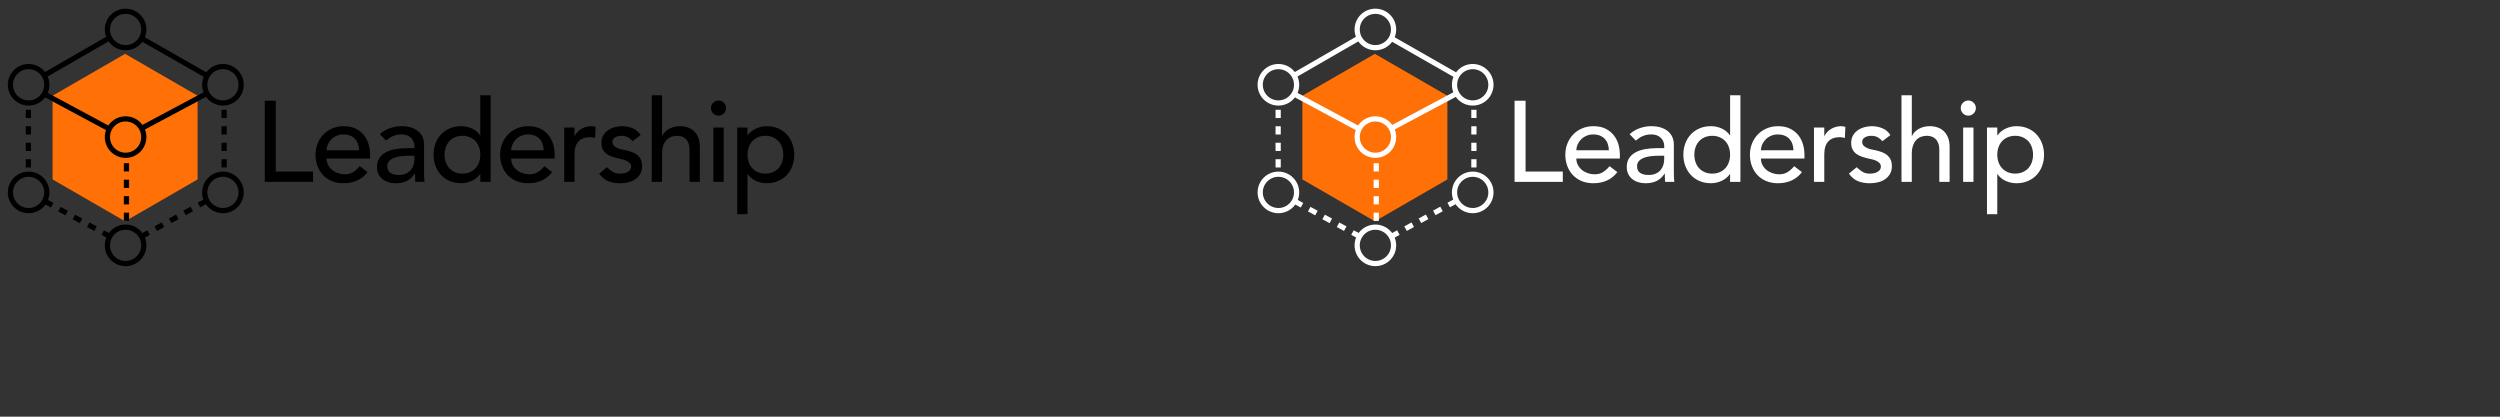 <?xml version="1.0" encoding="utf-8"?>
<!-- Generator: Adobe Illustrator 17.1.0, SVG Export Plug-In . SVG Version: 6.00 Build 0)  -->
<!DOCTYPE svg PUBLIC "-//W3C//DTD SVG 1.1//EN" "http://www.w3.org/Graphics/SVG/1.1/DTD/svg11.dtd">
<svg version="1.1" id="Layer_1" xmlns="http://www.w3.org/2000/svg" xmlns:xlink="http://www.w3.org/1999/xlink" x="0px" y="0px"
	 width="240px" height="40px" viewBox="0 0 240 40" enable-background="new 0 0 240 40" xml:space="preserve">
<rect x="0" y="0" width="240" height="40" fill="#333333" stroke="none"/>
<g>
	<path d="M25.419,9.671h1.056V16.469h3.575v0.99h-4.631V9.671z"/>
	<path d="M31.348,15.215c0,0.228,0.049,0.435,0.148,0.622
		c0.099,0.187,0.229,0.346,0.391,0.479c0.161,0.132,0.348,0.234,0.561,0.308
		c0.212,0.073,0.433,0.11,0.66,0.11c0.308,0,0.576-0.072,0.803-0.215
		c0.227-0.144,0.436-0.332,0.627-0.566l0.748,0.572
		c-0.55,0.711-1.32,1.066-2.31,1.066c-0.411,0-0.783-0.069-1.117-0.209
		c-0.333-0.139-0.616-0.332-0.847-0.577c-0.231-0.246-0.409-0.535-0.534-0.869
		s-0.187-0.694-0.187-1.084c0-0.389,0.068-0.749,0.204-1.083
		s0.323-0.623,0.561-0.869c0.238-0.245,0.522-0.438,0.853-0.577
		c0.33-0.14,0.689-0.209,1.078-0.209c0.462,0,0.853,0.08,1.172,0.242
		c0.319,0.161,0.581,0.372,0.786,0.632c0.206,0.261,0.354,0.554,0.446,0.88
		c0.091,0.327,0.137,0.658,0.137,0.996v0.352H31.348z M34.472,14.423
		c-0.007-0.22-0.042-0.422-0.104-0.604c-0.062-0.184-0.156-0.343-0.281-0.479
		s-0.28-0.242-0.467-0.319s-0.405-0.115-0.655-0.115
		c-0.242,0-0.464,0.046-0.666,0.138c-0.202,0.091-0.372,0.21-0.511,0.357
		c-0.14,0.146-0.248,0.31-0.325,0.489c-0.077,0.18-0.115,0.357-0.115,0.533
		H34.472z"/>
	<path d="M36.463,12.883c0.279-0.257,0.601-0.449,0.968-0.577
		s0.733-0.192,1.1-0.192c0.381,0,0.709,0.048,0.984,0.143
		c0.275,0.096,0.501,0.224,0.677,0.385c0.176,0.162,0.306,0.347,0.391,0.556
		c0.084,0.209,0.126,0.428,0.126,0.654v2.662c0,0.184,0.003,0.353,0.011,0.506
		c0.007,0.154,0.019,0.301,0.033,0.44h-0.88
		c-0.022-0.264-0.033-0.528-0.033-0.792h-0.022
		c-0.22,0.337-0.48,0.576-0.781,0.715c-0.301,0.14-0.649,0.209-1.045,0.209
		c-0.242,0-0.473-0.033-0.693-0.099c-0.22-0.066-0.413-0.165-0.578-0.297
		c-0.165-0.133-0.295-0.296-0.39-0.49c-0.096-0.193-0.143-0.419-0.143-0.676
		c0-0.338,0.075-0.62,0.226-0.848c0.15-0.227,0.355-0.412,0.616-0.555
		c0.26-0.144,0.564-0.246,0.913-0.309c0.348-0.062,0.721-0.094,1.117-0.094h0.726
		v-0.22c0-0.132-0.025-0.264-0.077-0.396c-0.052-0.133-0.128-0.252-0.231-0.357
		c-0.103-0.106-0.231-0.191-0.385-0.254c-0.154-0.062-0.337-0.093-0.55-0.093
		c-0.191,0-0.357,0.019-0.5,0.055c-0.143,0.037-0.273,0.083-0.391,0.138
		s-0.224,0.119-0.319,0.192c-0.096,0.073-0.187,0.143-0.275,0.209L36.463,12.883z
		 M39.257,14.951c-0.235,0-0.475,0.013-0.721,0.038
		c-0.246,0.026-0.469,0.075-0.671,0.148s-0.367,0.177-0.495,0.309
		c-0.128,0.132-0.193,0.301-0.193,0.506c0,0.301,0.101,0.517,0.303,0.648
		c0.202,0.133,0.475,0.198,0.819,0.198c0.271,0,0.502-0.046,0.693-0.138
		c0.191-0.091,0.345-0.21,0.462-0.357c0.117-0.146,0.201-0.31,0.253-0.489
		c0.051-0.18,0.077-0.357,0.077-0.533v-0.33H39.257z"/>
	<path d="M47.1,17.459h-0.99v-0.748h-0.022c-0.191,0.279-0.453,0.495-0.787,0.649
		c-0.333,0.153-0.676,0.23-1.028,0.23c-0.403,0-0.768-0.069-1.095-0.209
		c-0.326-0.139-0.605-0.333-0.836-0.583c-0.231-0.249-0.409-0.539-0.533-0.869
		c-0.125-0.33-0.187-0.688-0.187-1.078c0-0.389,0.062-0.749,0.187-1.083
		c0.125-0.334,0.302-0.623,0.533-0.869c0.231-0.245,0.51-0.438,0.836-0.577
		c0.327-0.14,0.691-0.209,1.095-0.209c0.374,0,0.726,0.078,1.056,0.236
		c0.33,0.157,0.583,0.372,0.759,0.644h0.022V9.143h0.99V17.459z M44.394,16.667
		c0.264,0,0.502-0.046,0.715-0.138s0.392-0.216,0.539-0.374
		c0.146-0.157,0.26-0.348,0.341-0.572c0.081-0.223,0.121-0.467,0.121-0.731
		c0-0.264-0.041-0.507-0.121-0.731c-0.081-0.224-0.194-0.414-0.341-0.571
		c-0.147-0.158-0.326-0.282-0.539-0.374s-0.451-0.138-0.715-0.138
		c-0.264,0-0.502,0.046-0.715,0.138c-0.212,0.092-0.392,0.216-0.539,0.374
		c-0.147,0.157-0.261,0.348-0.341,0.571c-0.081,0.225-0.121,0.468-0.121,0.731
		c0,0.265,0.041,0.509,0.121,0.731c0.081,0.225,0.194,0.415,0.341,0.572
		c0.146,0.158,0.326,0.282,0.539,0.374C43.892,16.621,44.13,16.667,44.394,16.667z
		"/>
	<path d="M49.069,15.215c0,0.228,0.049,0.435,0.148,0.622
		c0.099,0.187,0.229,0.346,0.391,0.479c0.161,0.132,0.348,0.234,0.561,0.308
		c0.212,0.073,0.433,0.11,0.66,0.11c0.308,0,0.576-0.072,0.803-0.215
		c0.227-0.144,0.436-0.332,0.627-0.566l0.748,0.572
		c-0.55,0.711-1.32,1.066-2.31,1.066c-0.411,0-0.783-0.069-1.117-0.209
		c-0.333-0.139-0.616-0.332-0.847-0.577c-0.231-0.246-0.409-0.535-0.534-0.869
		s-0.187-0.694-0.187-1.084c0-0.389,0.068-0.749,0.204-1.083
		s0.323-0.623,0.561-0.869c0.238-0.245,0.522-0.438,0.853-0.577
		c0.33-0.14,0.689-0.209,1.078-0.209c0.462,0,0.853,0.08,1.172,0.242
		c0.319,0.161,0.581,0.372,0.786,0.632c0.206,0.261,0.354,0.554,0.446,0.88
		c0.091,0.327,0.137,0.658,0.137,0.996v0.352H49.069z M52.193,14.423
		c-0.007-0.22-0.042-0.422-0.104-0.604c-0.062-0.184-0.156-0.343-0.281-0.479
		s-0.28-0.242-0.467-0.319s-0.405-0.115-0.655-0.115
		c-0.242,0-0.464,0.046-0.666,0.138c-0.202,0.091-0.372,0.21-0.511,0.357
		c-0.14,0.146-0.248,0.31-0.325,0.489c-0.077,0.18-0.115,0.357-0.115,0.533
		H52.193z"/>
	<path d="M54.162,12.245h0.99v0.803h0.022c0.066-0.139,0.154-0.266,0.264-0.379
		c0.11-0.114,0.233-0.211,0.369-0.292s0.284-0.145,0.445-0.192
		s0.323-0.071,0.484-0.071c0.162,0,0.308,0.021,0.44,0.065l-0.044,1.067
		c-0.081-0.022-0.161-0.04-0.242-0.055c-0.081-0.015-0.162-0.022-0.242-0.022
		c-0.484,0-0.854,0.136-1.111,0.407c-0.257,0.271-0.385,0.692-0.385,1.265v2.618
		h-0.99V12.245z"/>
	<path d="M60.729,13.554c-0.117-0.146-0.262-0.27-0.435-0.368
		s-0.383-0.148-0.632-0.148c-0.235,0-0.438,0.05-0.611,0.148
		s-0.258,0.244-0.258,0.435c0,0.154,0.049,0.278,0.148,0.374
		s0.216,0.172,0.352,0.23c0.136,0.06,0.281,0.104,0.435,0.133
		s0.286,0.055,0.396,0.076c0.212,0.052,0.413,0.114,0.6,0.188
		s0.348,0.169,0.484,0.286s0.242,0.26,0.319,0.429
		c0.077,0.169,0.116,0.374,0.116,0.616c0,0.293-0.062,0.544-0.187,0.753
		c-0.125,0.209-0.286,0.38-0.484,0.512c-0.198,0.132-0.424,0.228-0.677,0.286
		s-0.508,0.088-0.765,0.088c-0.433,0-0.812-0.065-1.138-0.198
		c-0.327-0.132-0.618-0.374-0.875-0.726l0.748-0.616
		c0.161,0.161,0.341,0.305,0.539,0.43c0.198,0.124,0.44,0.187,0.726,0.187
		c0.125,0,0.251-0.013,0.38-0.038c0.128-0.026,0.242-0.066,0.341-0.121
		c0.099-0.056,0.18-0.125,0.242-0.209c0.062-0.085,0.093-0.182,0.093-0.292
		c0-0.146-0.046-0.268-0.138-0.363c-0.091-0.095-0.202-0.17-0.33-0.225
		c-0.128-0.056-0.264-0.1-0.407-0.133c-0.143-0.032-0.27-0.061-0.379-0.082
		c-0.213-0.052-0.415-0.11-0.605-0.176c-0.191-0.066-0.359-0.154-0.506-0.265
		c-0.147-0.109-0.264-0.249-0.352-0.418c-0.088-0.168-0.132-0.377-0.132-0.627
		c0-0.271,0.057-0.508,0.171-0.709c0.113-0.202,0.264-0.369,0.451-0.501
		s0.4-0.23,0.638-0.297s0.479-0.099,0.72-0.099
		c0.352,0,0.689,0.065,1.012,0.197c0.323,0.133,0.579,0.353,0.77,0.66
		L60.729,13.554z"/>
	<path d="M62.565,9.143h0.99v3.905h0.022c0.125-0.278,0.341-0.504,0.649-0.677
		c0.308-0.172,0.664-0.258,1.067-0.258c0.249,0,0.489,0.038,0.72,0.115
		c0.231,0.077,0.433,0.196,0.605,0.357s0.31,0.368,0.413,0.621
		c0.103,0.254,0.154,0.553,0.154,0.896v3.355h-0.99v-3.08
		c0-0.242-0.033-0.449-0.099-0.621c-0.066-0.173-0.154-0.312-0.264-0.418
		c-0.11-0.106-0.237-0.184-0.379-0.231c-0.143-0.048-0.292-0.071-0.446-0.071
		c-0.206,0-0.396,0.033-0.572,0.099c-0.176,0.066-0.33,0.171-0.462,0.313
		c-0.132,0.144-0.234,0.325-0.308,0.545c-0.074,0.22-0.11,0.48-0.11,0.781
		v2.684h-0.99V9.143z"/>
	<path d="M68.253,10.375c0-0.198,0.071-0.368,0.214-0.512
		c0.143-0.143,0.313-0.214,0.511-0.214c0.198,0,0.369,0.071,0.512,0.214
		c0.143,0.144,0.214,0.313,0.214,0.512s-0.071,0.368-0.214,0.512
		c-0.143,0.143-0.313,0.214-0.512,0.214c-0.198,0-0.368-0.071-0.511-0.214
		C68.324,10.743,68.253,10.573,68.253,10.375z M68.484,12.245h0.99v5.214h-0.99
		V12.245z"/>
	<path d="M70.771,12.245h0.99v0.748h0.022c0.191-0.278,0.453-0.495,0.787-0.649
		c0.333-0.153,0.677-0.23,1.029-0.23c0.403,0,0.768,0.069,1.094,0.209
		c0.326,0.139,0.605,0.334,0.836,0.583S75.938,13.446,76.062,13.779
		c0.125,0.334,0.187,0.691,0.187,1.072c0,0.39-0.062,0.75-0.187,1.084
		c-0.125,0.334-0.303,0.623-0.534,0.869c-0.231,0.245-0.51,0.438-0.836,0.577
		c-0.326,0.14-0.691,0.209-1.094,0.209c-0.374,0-0.726-0.079-1.056-0.236
		s-0.583-0.372-0.759-0.644h-0.022v3.85h-0.99V12.245z M73.478,13.037
		c-0.264,0-0.502,0.046-0.715,0.138c-0.212,0.092-0.392,0.216-0.539,0.374
		c-0.147,0.157-0.261,0.348-0.341,0.571c-0.081,0.225-0.121,0.468-0.121,0.731
		c0,0.265,0.041,0.509,0.121,0.731c0.081,0.225,0.194,0.415,0.341,0.572
		c0.146,0.158,0.326,0.282,0.539,0.374c0.213,0.092,0.451,0.138,0.715,0.138
		c0.264,0,0.502-0.046,0.715-0.138s0.392-0.216,0.539-0.374
		c0.146-0.157,0.26-0.348,0.341-0.572c0.081-0.223,0.121-0.467,0.121-0.731
		c0-0.264-0.041-0.507-0.121-0.731c-0.081-0.224-0.194-0.414-0.341-0.571
		c-0.147-0.158-0.326-0.282-0.539-0.374S73.741,13.037,73.478,13.037z"/>
</g>
<polygon fill="#FF7006" points="5.047,9.188 12.008,5.169 18.969,9.188 18.969,17.226 
	12.008,21.245 5.047,17.226 "/>
<circle fill="none" stroke="#000000" stroke-width="0.5" stroke-miterlimit="10" cx="12.057" cy="2.829" r="1.747"/>
<circle fill="none" stroke="#000000" stroke-width="0.5" stroke-miterlimit="10" cx="12.057" cy="13.16" r="1.747"/>
<circle fill="none" stroke="#000000" stroke-width="0.5" stroke-miterlimit="10" cx="12.057" cy="23.554" r="1.747"/>
<circle fill="none" stroke="#000000" stroke-width="0.5" stroke-miterlimit="10" cx="2.747" cy="18.471" r="1.747"/>
<circle fill="none" stroke="#000000" stroke-width="0.5" stroke-miterlimit="10" cx="2.747" cy="8.139" r="1.747"/>
<circle fill="none" stroke="#000000" stroke-width="0.5" stroke-miterlimit="10" cx="21.403" cy="18.471" r="1.747"/>
<circle fill="none" stroke="#000000" stroke-width="0.5" stroke-miterlimit="10" cx="21.403" cy="8.139" r="1.747"/>
<line fill="none" stroke="#000000" stroke-width="0.5" stroke-miterlimit="10" stroke-dasharray="0.791,0.791" x1="21.516" y1="10.539" x2="21.516" y2="16.75"/>
<line fill="none" stroke="#000000" stroke-width="0.5" stroke-miterlimit="10" stroke-dasharray="0.791,0.791" x1="2.724" y1="10.539" x2="2.724" y2="16.75"/>
<line fill="none" stroke="#000000" stroke-width="0.5" stroke-miterlimit="10" stroke-dasharray="0.791,0.791" x1="12.141" y1="15.667" x2="12.141" y2="21.877"/>
<line fill="none" stroke="#000000" stroke-width="0.5" stroke-miterlimit="10" x1="4.296" y1="7.218" x2="10.507" y2="3.636"/>
<line fill="none" stroke="#000000" stroke-width="0.5" stroke-miterlimit="10" stroke-dasharray="0.787,0.787" x1="13.573" y1="22.705" x2="19.835" y2="19.277"/>
<line fill="none" stroke="#000000" stroke-width="0.5" stroke-miterlimit="10" stroke-dasharray="0.787,0.787" x1="4.322" y1="19.329" x2="10.558" y2="22.705"/>
<line fill="none" stroke="#000000" stroke-width="0.5" stroke-miterlimit="10" x1="13.599" y1="3.688" x2="19.912" y2="7.295"/>
<line fill="none" stroke="#000000" stroke-width="0.5" stroke-miterlimit="10" x1="4.271" y1="9.035" x2="10.455" y2="12.359"/>
<line fill="none" stroke="#000000" stroke-width="0.5" stroke-miterlimit="10" x1="13.586" y1="12.32" x2="19.886" y2="8.957"/>
<g>
	<path fill="#FFFFFF" d="M145.398,9.671h1.056V16.469h3.575v0.99h-4.631V9.671z"/>
	<path fill="#FFFFFF" d="M151.327,15.215c0,0.228,0.05,0.435,0.148,0.622
		c0.1,0.187,0.229,0.346,0.391,0.479c0.161,0.132,0.349,0.234,0.562,0.308
		c0.212,0.073,0.433,0.11,0.659,0.11c0.309,0,0.576-0.072,0.804-0.215
		c0.227-0.144,0.436-0.332,0.627-0.566l0.748,0.572
		c-0.551,0.711-1.32,1.066-2.311,1.066c-0.41,0-0.782-0.069-1.116-0.209
		c-0.334-0.139-0.616-0.332-0.847-0.577c-0.231-0.246-0.409-0.535-0.534-0.869
		c-0.124-0.334-0.187-0.694-0.187-1.084c0-0.389,0.067-0.749,0.203-1.083
		s0.323-0.623,0.562-0.869c0.238-0.245,0.522-0.438,0.853-0.577
		c0.33-0.14,0.688-0.209,1.077-0.209c0.463,0,0.853,0.08,1.172,0.242
		c0.319,0.161,0.581,0.372,0.786,0.632c0.206,0.261,0.354,0.554,0.446,0.88
		c0.091,0.327,0.137,0.658,0.137,0.996v0.352H151.327z M154.451,14.423
		c-0.007-0.22-0.042-0.422-0.104-0.604c-0.062-0.184-0.156-0.343-0.28-0.479
		c-0.125-0.136-0.28-0.242-0.468-0.319c-0.187-0.077-0.405-0.115-0.654-0.115
		c-0.242,0-0.464,0.046-0.666,0.138c-0.201,0.091-0.372,0.21-0.511,0.357
		c-0.14,0.146-0.248,0.31-0.325,0.489c-0.076,0.18-0.115,0.357-0.115,0.533
		H154.451z"/>
	<path fill="#FFFFFF" d="M156.442,12.883c0.278-0.257,0.601-0.449,0.968-0.577
		c0.366-0.128,0.733-0.192,1.1-0.192c0.382,0,0.71,0.048,0.984,0.143
		c0.275,0.096,0.501,0.224,0.677,0.385c0.176,0.162,0.307,0.347,0.391,0.556
		s0.127,0.428,0.127,0.654v2.662c0,0.184,0.003,0.353,0.011,0.506
		c0.007,0.154,0.019,0.301,0.033,0.44h-0.88
		c-0.022-0.264-0.033-0.528-0.033-0.792h-0.022
		c-0.22,0.337-0.48,0.576-0.78,0.715c-0.301,0.14-0.649,0.209-1.046,0.209
		c-0.241,0-0.473-0.033-0.692-0.099c-0.22-0.066-0.413-0.165-0.578-0.297
		c-0.165-0.133-0.295-0.296-0.39-0.49c-0.096-0.193-0.144-0.419-0.144-0.676
		c0-0.338,0.075-0.62,0.226-0.848c0.15-0.227,0.355-0.412,0.616-0.555
		c0.26-0.144,0.564-0.246,0.913-0.309c0.348-0.062,0.721-0.094,1.116-0.094h0.726
		v-0.22c0-0.132-0.025-0.264-0.076-0.396c-0.052-0.133-0.129-0.252-0.231-0.357
		c-0.103-0.106-0.23-0.191-0.385-0.254c-0.154-0.062-0.338-0.093-0.55-0.093
		c-0.191,0-0.357,0.019-0.501,0.055c-0.143,0.037-0.273,0.083-0.391,0.138
		s-0.224,0.119-0.318,0.192c-0.096,0.073-0.188,0.143-0.275,0.209L156.442,12.883z
		 M159.236,14.951c-0.235,0-0.476,0.013-0.721,0.038
		c-0.246,0.026-0.47,0.075-0.671,0.148c-0.202,0.073-0.367,0.177-0.495,0.309
		s-0.192,0.301-0.192,0.506c0,0.301,0.101,0.517,0.303,0.648
		c0.201,0.133,0.475,0.198,0.819,0.198c0.271,0,0.502-0.046,0.692-0.138
		c0.191-0.091,0.345-0.21,0.463-0.357c0.117-0.146,0.201-0.31,0.253-0.489
		c0.051-0.18,0.076-0.357,0.076-0.533v-0.33H159.236z"/>
	<path fill="#FFFFFF" d="M167.079,17.459h-0.99v-0.748h-0.021
		c-0.191,0.279-0.453,0.495-0.787,0.649c-0.333,0.153-0.676,0.23-1.028,0.23
		c-0.403,0-0.768-0.069-1.095-0.209c-0.326-0.139-0.604-0.333-0.836-0.583
		c-0.23-0.249-0.408-0.539-0.533-0.869s-0.187-0.688-0.187-1.078
		c0-0.389,0.062-0.749,0.187-1.083s0.303-0.623,0.533-0.869
		c0.231-0.245,0.51-0.438,0.836-0.577c0.327-0.14,0.691-0.209,1.095-0.209
		c0.374,0,0.727,0.078,1.057,0.236c0.33,0.157,0.583,0.372,0.759,0.644h0.021
		V9.143h0.99V17.459z M164.373,16.667c0.264,0,0.502-0.046,0.715-0.138
		s0.393-0.216,0.539-0.374c0.146-0.157,0.261-0.348,0.341-0.572
		c0.081-0.223,0.121-0.467,0.121-0.731c0-0.264-0.04-0.507-0.121-0.731
		c-0.08-0.224-0.194-0.414-0.341-0.571c-0.146-0.158-0.326-0.282-0.539-0.374
		s-0.451-0.138-0.715-0.138s-0.502,0.046-0.715,0.138s-0.393,0.216-0.539,0.374
		c-0.146,0.157-0.261,0.348-0.341,0.571c-0.081,0.225-0.121,0.468-0.121,0.731
		c0,0.265,0.04,0.509,0.121,0.731c0.08,0.225,0.194,0.415,0.341,0.572
		c0.146,0.158,0.326,0.282,0.539,0.374S164.109,16.667,164.373,16.667z"/>
	<path fill="#FFFFFF" d="M169.048,15.215c0,0.228,0.05,0.435,0.148,0.622
		c0.1,0.187,0.229,0.346,0.391,0.479c0.161,0.132,0.349,0.234,0.562,0.308
		c0.212,0.073,0.433,0.11,0.659,0.11c0.309,0,0.576-0.072,0.804-0.215
		c0.227-0.144,0.436-0.332,0.627-0.566l0.748,0.572
		c-0.551,0.711-1.32,1.066-2.311,1.066c-0.41,0-0.782-0.069-1.116-0.209
		c-0.334-0.139-0.616-0.332-0.847-0.577c-0.231-0.246-0.409-0.535-0.534-0.869
		c-0.124-0.334-0.187-0.694-0.187-1.084c0-0.389,0.067-0.749,0.203-1.083
		s0.323-0.623,0.562-0.869c0.238-0.245,0.522-0.438,0.853-0.577
		c0.33-0.14,0.688-0.209,1.077-0.209c0.463,0,0.853,0.08,1.172,0.242
		c0.319,0.161,0.581,0.372,0.786,0.632c0.206,0.261,0.354,0.554,0.446,0.88
		c0.091,0.327,0.137,0.658,0.137,0.996v0.352H169.048z M172.172,14.423
		c-0.007-0.22-0.042-0.422-0.104-0.604c-0.062-0.184-0.156-0.343-0.28-0.479
		c-0.125-0.136-0.28-0.242-0.468-0.319c-0.187-0.077-0.405-0.115-0.654-0.115
		c-0.242,0-0.464,0.046-0.666,0.138c-0.201,0.091-0.372,0.21-0.511,0.357
		c-0.14,0.146-0.248,0.31-0.325,0.489c-0.076,0.18-0.115,0.357-0.115,0.533
		H172.172z"/>
	<path fill="#FFFFFF" d="M174.142,12.245h0.989v0.803h0.022
		c0.066-0.139,0.154-0.266,0.264-0.379c0.11-0.114,0.233-0.211,0.369-0.292
		s0.284-0.145,0.445-0.192s0.322-0.071,0.483-0.071
		c0.162,0,0.309,0.021,0.44,0.065l-0.044,1.067
		c-0.081-0.022-0.161-0.04-0.242-0.055s-0.161-0.022-0.242-0.022
		c-0.483,0-0.854,0.136-1.11,0.407c-0.257,0.271-0.386,0.692-0.386,1.265v2.618
		h-0.989V12.245z"/>
	<path fill="#FFFFFF" d="M180.708,13.554c-0.117-0.146-0.262-0.27-0.435-0.368
		c-0.172-0.099-0.383-0.148-0.632-0.148c-0.235,0-0.438,0.05-0.611,0.148
		c-0.172,0.099-0.258,0.244-0.258,0.435c0,0.154,0.049,0.278,0.148,0.374
		c0.099,0.096,0.216,0.172,0.352,0.23c0.136,0.06,0.281,0.104,0.435,0.133
		c0.154,0.029,0.286,0.055,0.396,0.076c0.212,0.052,0.412,0.114,0.6,0.188
		c0.187,0.073,0.348,0.169,0.483,0.286s0.242,0.26,0.319,0.429
		s0.115,0.374,0.115,0.616c0,0.293-0.062,0.544-0.187,0.753
		c-0.125,0.209-0.286,0.38-0.484,0.512s-0.424,0.228-0.677,0.286
		s-0.508,0.088-0.765,0.088c-0.433,0-0.812-0.065-1.138-0.198
		c-0.327-0.132-0.618-0.374-0.875-0.726l0.748-0.616
		c0.161,0.161,0.341,0.305,0.539,0.43c0.198,0.124,0.44,0.187,0.726,0.187
		c0.125,0,0.252-0.013,0.38-0.038c0.128-0.026,0.242-0.066,0.341-0.121
		c0.1-0.056,0.18-0.125,0.242-0.209c0.062-0.085,0.094-0.182,0.094-0.292
		c0-0.146-0.046-0.268-0.138-0.363c-0.092-0.095-0.202-0.17-0.33-0.225
		c-0.128-0.056-0.264-0.1-0.407-0.133c-0.143-0.032-0.27-0.061-0.379-0.082
		c-0.213-0.052-0.415-0.11-0.605-0.176c-0.19-0.066-0.359-0.154-0.506-0.265
		c-0.146-0.109-0.264-0.249-0.352-0.418c-0.089-0.168-0.133-0.377-0.133-0.627
		c0-0.271,0.058-0.508,0.171-0.709c0.113-0.202,0.264-0.369,0.451-0.501
		c0.187-0.132,0.399-0.23,0.638-0.297s0.479-0.099,0.721-0.099
		c0.352,0,0.689,0.065,1.012,0.197c0.323,0.133,0.579,0.353,0.771,0.66
		L180.708,13.554z"/>
	<path fill="#FFFFFF" d="M182.545,9.143h0.989v3.905h0.022
		c0.125-0.278,0.341-0.504,0.649-0.677c0.308-0.172,0.663-0.258,1.066-0.258
		c0.249,0,0.489,0.038,0.721,0.115s0.433,0.196,0.604,0.357
		c0.173,0.161,0.311,0.368,0.413,0.621c0.103,0.254,0.154,0.553,0.154,0.896
		v3.355h-0.99v-3.08c0-0.242-0.033-0.449-0.1-0.621
		c-0.065-0.173-0.153-0.312-0.264-0.418s-0.236-0.184-0.379-0.231
		c-0.144-0.048-0.292-0.071-0.446-0.071c-0.205,0-0.396,0.033-0.571,0.099
		c-0.177,0.066-0.33,0.171-0.463,0.313c-0.132,0.144-0.234,0.325-0.308,0.545
		s-0.11,0.48-0.11,0.781v2.684h-0.989V9.143z"/>
	<path fill="#FFFFFF" d="M188.232,10.375c0-0.198,0.071-0.368,0.214-0.512
		c0.144-0.143,0.313-0.214,0.512-0.214s0.368,0.071,0.512,0.214
		c0.143,0.144,0.214,0.313,0.214,0.512s-0.071,0.368-0.214,0.512
		c-0.144,0.143-0.313,0.214-0.512,0.214s-0.368-0.071-0.512-0.214
		C188.304,10.743,188.232,10.573,188.232,10.375z M188.463,12.245h0.99v5.214h-0.99
		V12.245z"/>
	<path fill="#FFFFFF" d="M190.751,12.245h0.989v0.748h0.022
		c0.19-0.278,0.453-0.495,0.786-0.649c0.334-0.153,0.677-0.23,1.029-0.23
		c0.402,0,0.768,0.069,1.094,0.209c0.326,0.139,0.605,0.334,0.836,0.583
		c0.231,0.249,0.409,0.541,0.534,0.874c0.124,0.334,0.187,0.691,0.187,1.072
		c0,0.39-0.062,0.75-0.187,1.084c-0.125,0.334-0.303,0.623-0.534,0.869
		c-0.23,0.245-0.51,0.438-0.836,0.577c-0.326,0.14-0.691,0.209-1.094,0.209
		c-0.374,0-0.727-0.079-1.057-0.236s-0.583-0.372-0.759-0.644h-0.022v3.85h-0.989
		V12.245z M193.457,13.037c-0.265,0-0.503,0.046-0.716,0.138
		c-0.212,0.092-0.392,0.216-0.538,0.374c-0.147,0.157-0.261,0.348-0.342,0.571
		c-0.08,0.225-0.121,0.468-0.121,0.731c0,0.265,0.041,0.509,0.121,0.731
		c0.081,0.225,0.194,0.415,0.342,0.572c0.146,0.158,0.326,0.282,0.538,0.374
		c0.213,0.092,0.451,0.138,0.716,0.138c0.264,0,0.502-0.046,0.715-0.138
		s0.392-0.216,0.539-0.374c0.146-0.157,0.26-0.348,0.341-0.572
		c0.08-0.223,0.121-0.467,0.121-0.731c0-0.264-0.041-0.507-0.121-0.731
		c-0.081-0.224-0.194-0.414-0.341-0.571c-0.147-0.158-0.326-0.282-0.539-0.374
		S193.721,13.037,193.457,13.037z"/>
</g>
<polygon fill="#FF7006" points="125.026,9.188 131.987,5.169 138.948,9.188 138.948,17.226 
	131.987,21.245 125.026,17.226 "/>
<circle fill="none" stroke="#FFFFFF" stroke-width="0.5" stroke-miterlimit="10" cx="132.036" cy="2.829" r="1.747"/>
<circle fill="none" stroke="#FFFFFF" stroke-width="0.5" stroke-miterlimit="10" cx="132.036" cy="13.16" r="1.747"/>
<circle fill="none" stroke="#FFFFFF" stroke-width="0.5" stroke-miterlimit="10" cx="132.036" cy="23.554" r="1.747"/>
<circle fill="none" stroke="#FFFFFF" stroke-width="0.5" stroke-miterlimit="10" cx="122.726" cy="18.471" r="1.747"/>
<circle fill="none" stroke="#FFFFFF" stroke-width="0.5" stroke-miterlimit="10" cx="122.726" cy="8.139" r="1.747"/>
<circle fill="none" stroke="#FFFFFF" stroke-width="0.5" stroke-miterlimit="10" cx="141.382" cy="18.471" r="1.747"/>
<circle fill="none" stroke="#FFFFFF" stroke-width="0.5" stroke-miterlimit="10" cx="141.382" cy="8.139" r="1.747"/>
<line fill="none" stroke="#FFFFFF" stroke-width="0.5" stroke-miterlimit="10" stroke-dasharray="0.791,0.791" x1="141.495" y1="10.539" x2="141.495" y2="16.75"/>
<line fill="none" stroke="#FFFFFF" stroke-width="0.5" stroke-miterlimit="10" stroke-dasharray="0.791,0.791" x1="122.703" y1="10.539" x2="122.703" y2="16.75"/>
<line fill="none" stroke="#FFFFFF" stroke-width="0.5" stroke-miterlimit="10" stroke-dasharray="0.791,0.791" x1="132.12" y1="15.667" x2="132.12" y2="21.877"/>
<line fill="none" stroke="#FFFFFF" stroke-width="0.5" stroke-miterlimit="10" x1="124.276" y1="7.218" x2="130.486" y2="3.636"/>
<line fill="none" stroke="#FFFFFF" stroke-width="0.5" stroke-miterlimit="10" stroke-dasharray="0.787,0.787" x1="133.552" y1="22.705" x2="139.814" y2="19.277"/>
<line fill="none" stroke="#FFFFFF" stroke-width="0.5" stroke-miterlimit="10" stroke-dasharray="0.787,0.787" x1="124.301" y1="19.329" x2="130.537" y2="22.705"/>
<line fill="none" stroke="#FFFFFF" stroke-width="0.5" stroke-miterlimit="10" x1="133.578" y1="3.688" x2="139.891" y2="7.295"/>
<line fill="none" stroke="#FFFFFF" stroke-width="0.5" stroke-miterlimit="10" x1="124.25" y1="9.035" x2="130.434" y2="12.359"/>
<line fill="none" stroke="#FFFFFF" stroke-width="0.5" stroke-miterlimit="10" x1="133.565" y1="12.32" x2="139.865" y2="8.957"/>
<g>
</g>
<g>
</g>
<g>
</g>
<g>
</g>
<g>
</g>
<g>
</g>
<g>
</g>
<g>
</g>
<g>
</g>
<g>
</g>
<g>
</g>
<g>
</g>
<g>
</g>
<g>
</g>
<g>
</g>
</svg>
